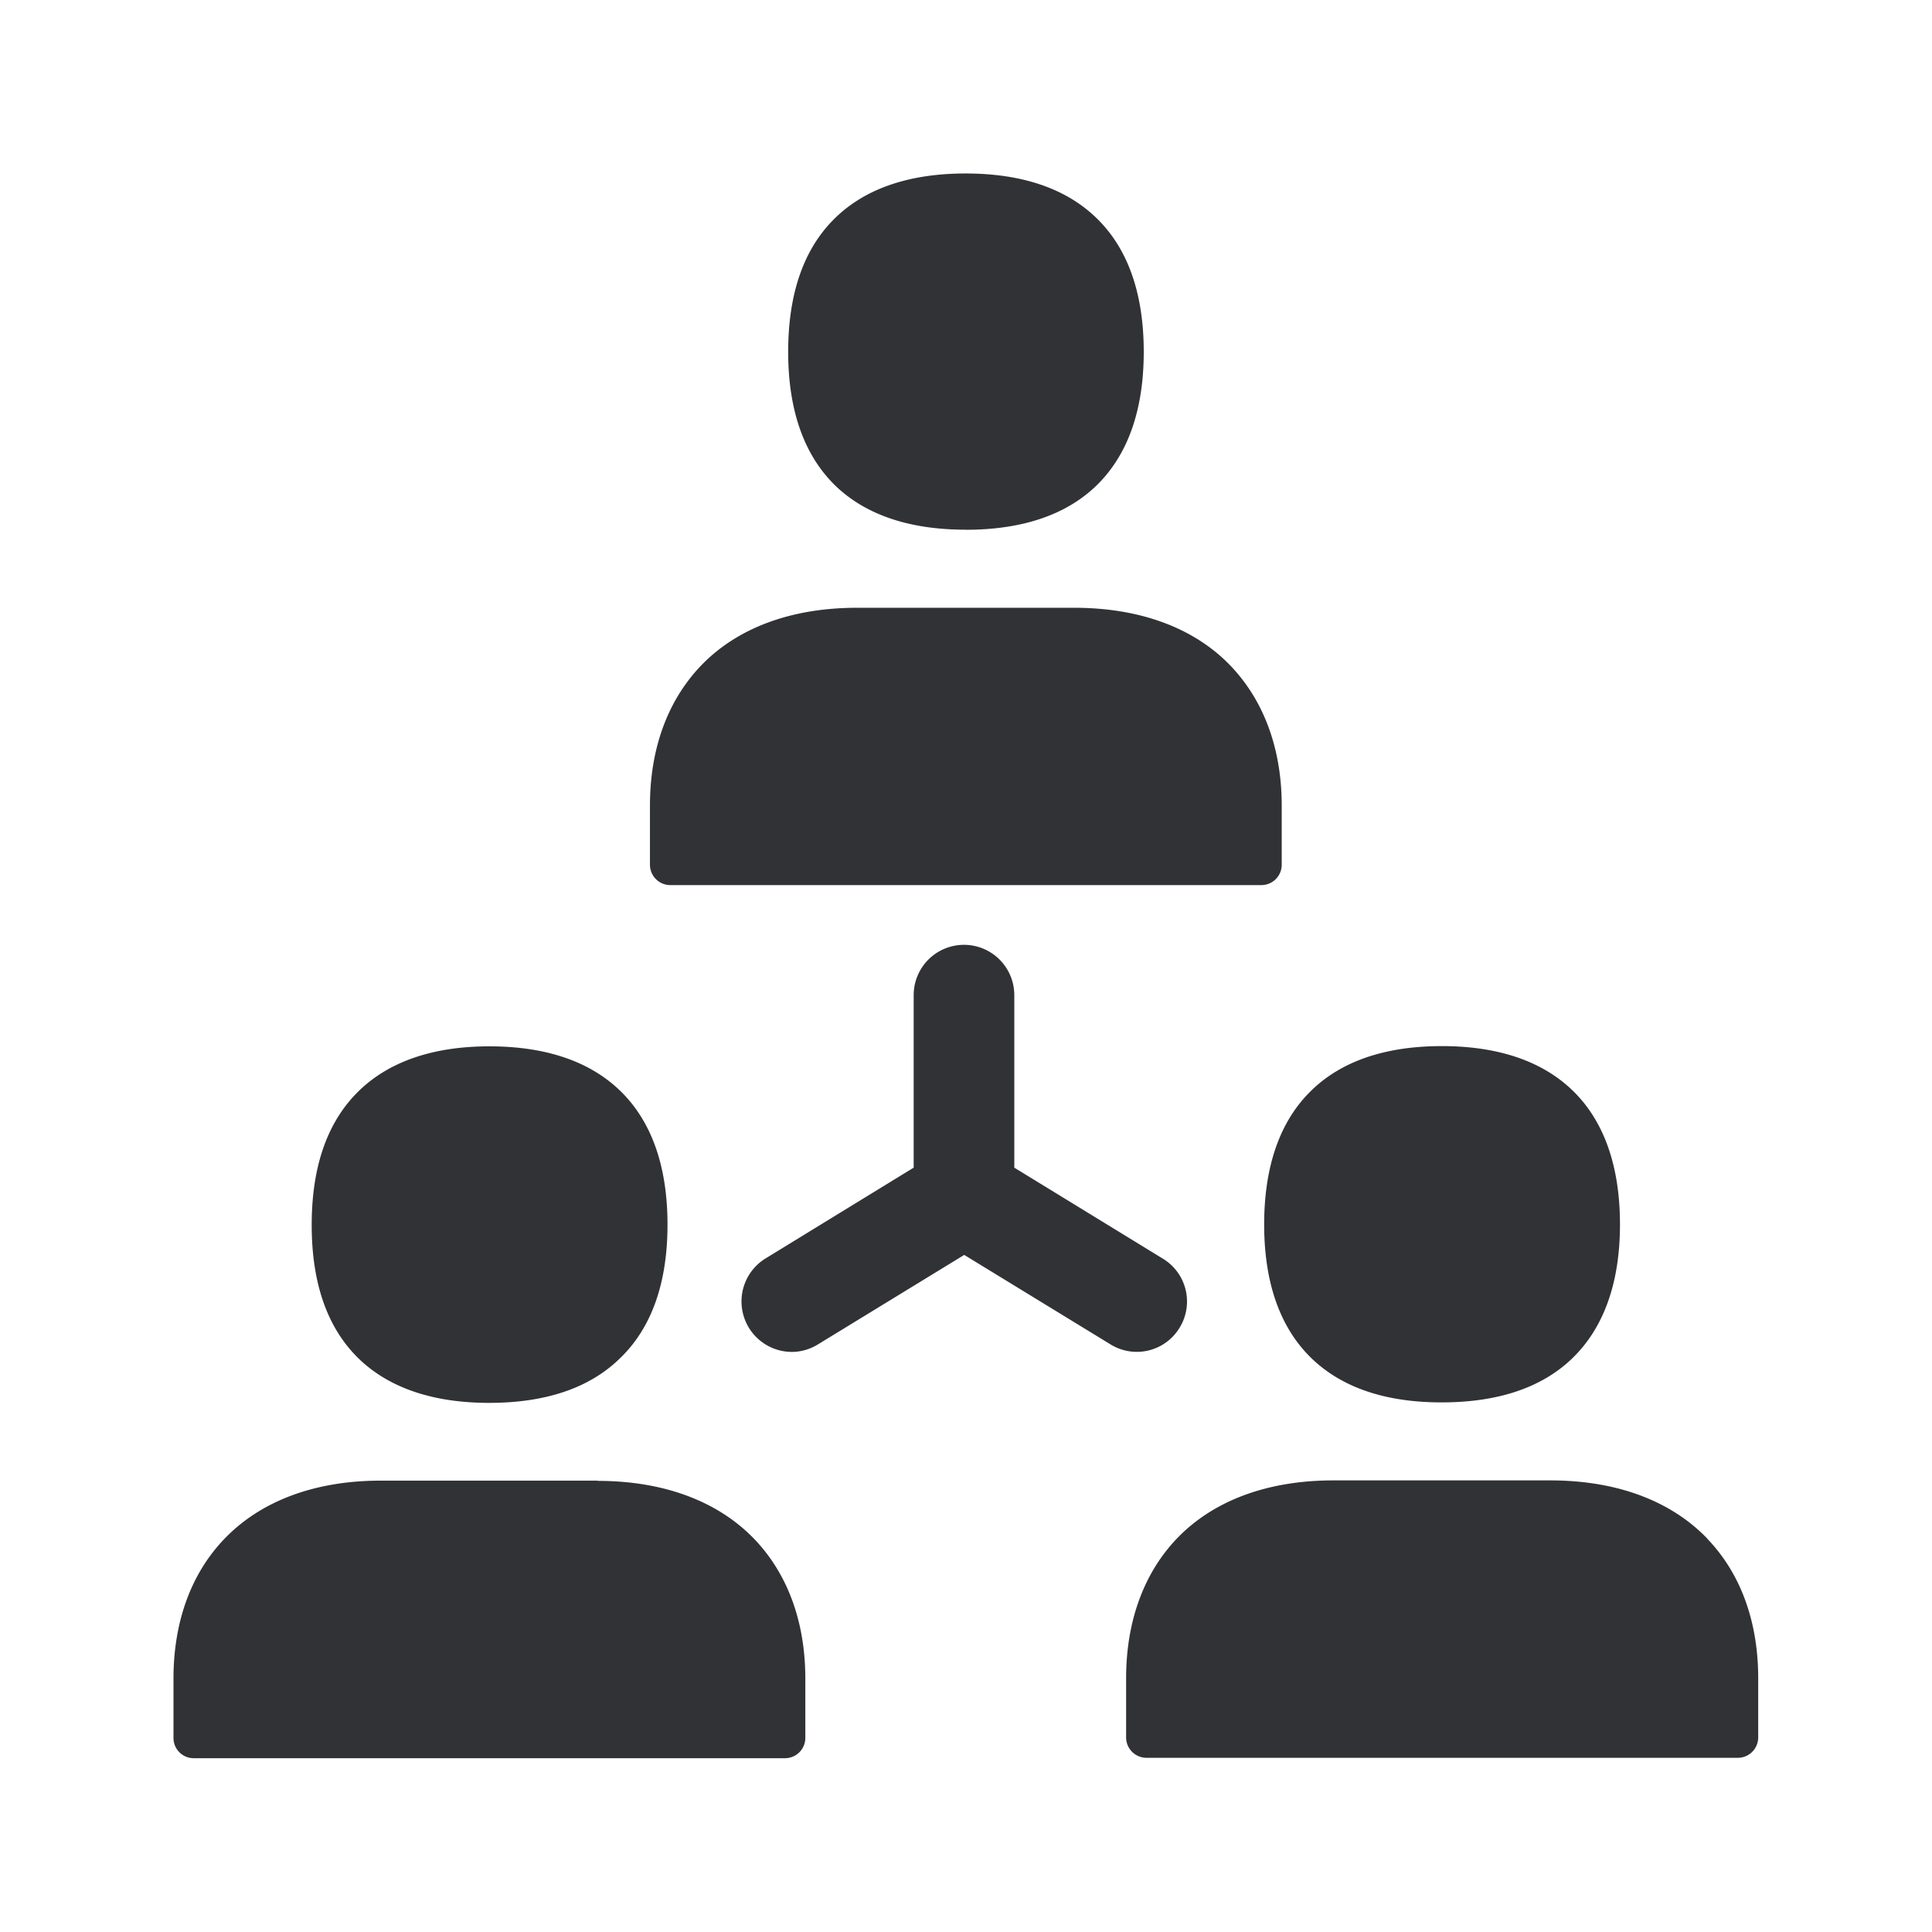 <svg xmlns="http://www.w3.org/2000/svg" width="24" height="24" fill="none"><path fill="#313235" d="M11.995 6.58c-.697 0-1.24-.184-1.616-.545-.39-.379-.588-.936-.588-1.664 0-.729.196-1.289.588-1.667.375-.364.921-.549 1.616-.549.698 0 1.244.185 1.622.55.392.377.591.937.591 1.666 0 .725-.199 1.285-.591 1.664-.378.364-.924.546-1.622.546Zm-3.67 4.415a.253.253 0 0 1-.251-.252v-.736c0-.704.218-1.303.633-1.737.45-.47 1.123-.72 1.94-.72h2.695c.821 0 1.493.25 1.944.72.415.434.636 1.033.636 1.737v.736a.253.253 0 0 1-.252.252H8.326ZM4.46 16.881c.375.36.919.546 1.616.546.698 0 1.244-.182 1.622-.55.395-.377.594-.938.594-1.663 0-.729-.199-1.289-.591-1.667-.378-.364-.924-.549-1.622-.549-.697 0-1.244.188-1.619.552-.392.38-.588.938-.588 1.667 0 .728.196 1.285.588 1.664Zm2.964 1.515c.818 0 1.49.25 1.944.72.417.434.636 1.033.636 1.736v.737c0 .14-.113.252-.253.252H2.407a.251.251 0 0 1-.252-.252v-.736c0-.704.218-1.306.633-1.737.45-.47 1.123-.723 1.941-.723h2.695v.003Zm8.28-3.185c0 .728.199 1.286.59 1.664.376.361.914.546 1.614.546.7 0 1.244-.182 1.622-.546.392-.378.594-.938.594-1.664s-.199-1.289-.591-1.667c-.378-.364-.925-.549-1.622-.549-.697 0-1.244.185-1.619.55-.39.377-.588.938-.588 1.666Zm5.501 3.9c.418.433.636 1.033.636 1.736v.737a.253.253 0 0 1-.252.252h-7.347a.253.253 0 0 1-.253-.252v-.737c0-.703.219-1.306.633-1.737.451-.47 1.124-.72 1.942-.72h2.692c.823 0 1.495.25 1.95.72Zm-7.409-2.41a.621.621 0 0 0 .857-.207.622.622 0 0 0-.21-.86L12.6 14.505v-2.143a.625.625 0 0 0-1.25 0v2.143l-1.842 1.129a.627.627 0 0 0 .327 1.16c.112 0 .224-.031.325-.093l1.818-1.112 1.818 1.112Z"/></svg>
